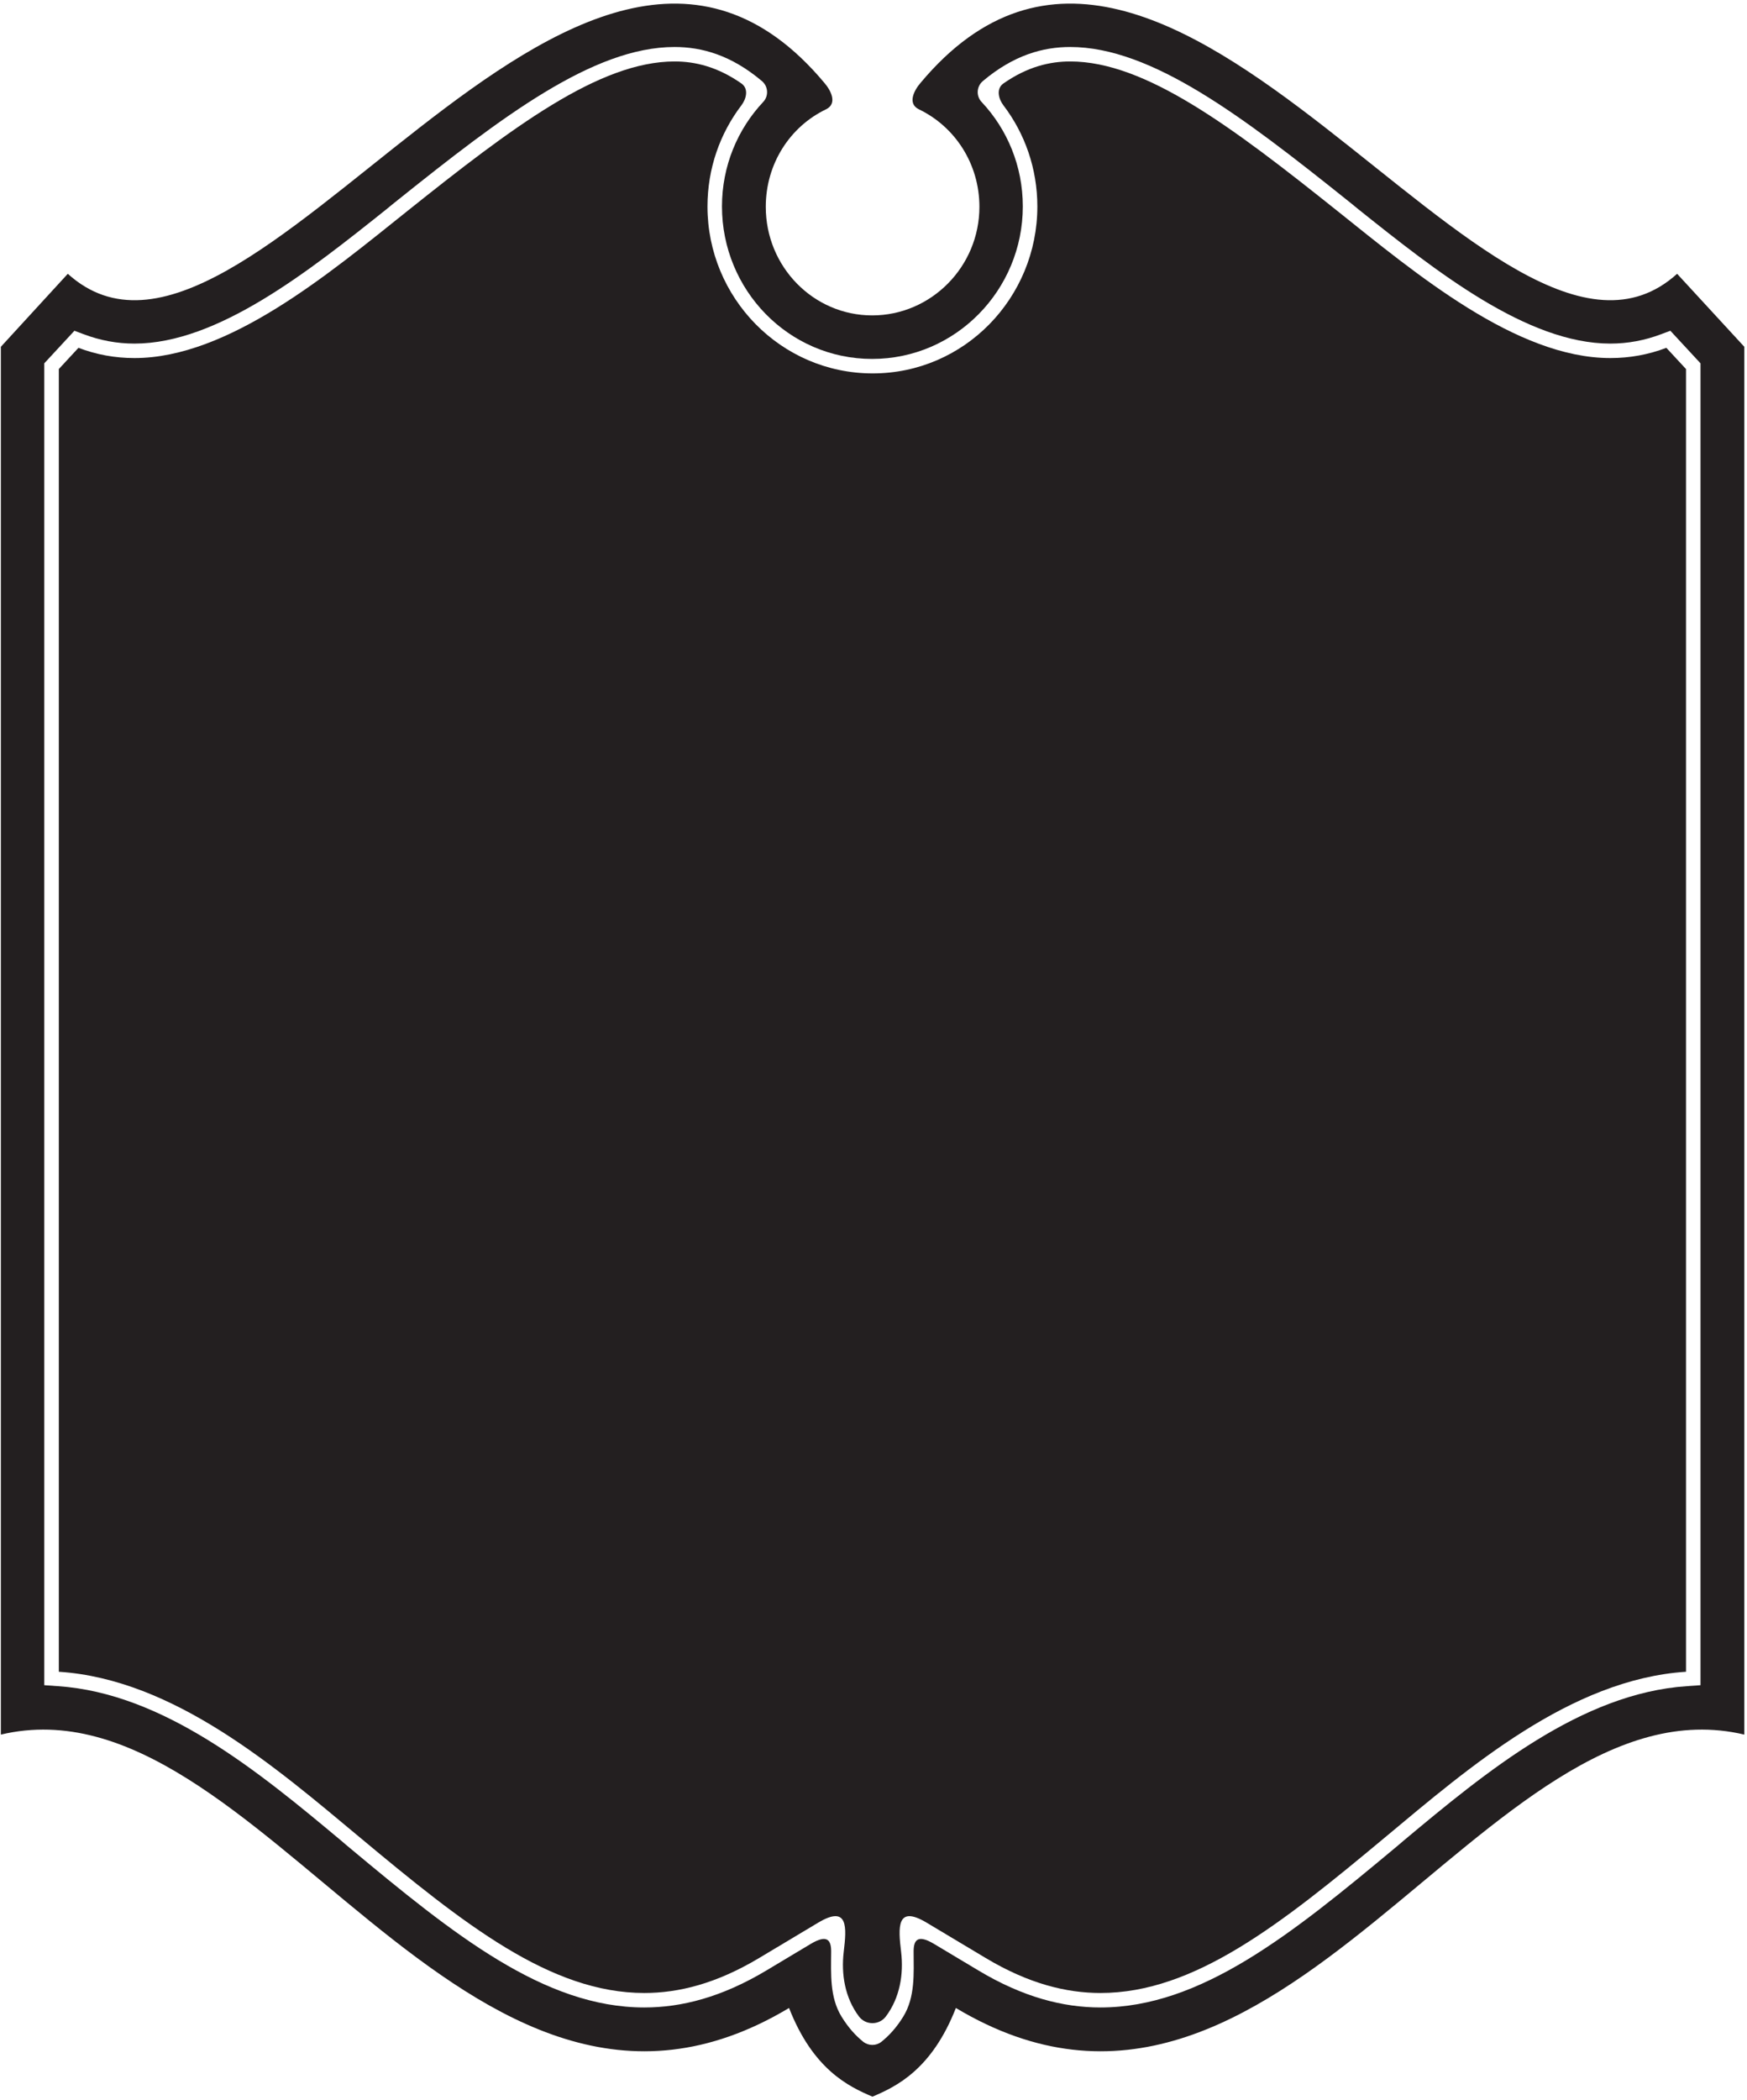 <?xml version="1.0" encoding="UTF-8"?>
<svg xmlns="http://www.w3.org/2000/svg" xmlns:xlink="http://www.w3.org/1999/xlink" width="481pt" height="578pt" viewBox="0 0 481 578" version="1.1">
<g id="surface1">
<path style=" stroke:none;fill-rule:nonzero;fill:rgb(13.73%,12.16%,12.549%);fill-opacity:1;" d="M 461.758 75.355 C 412.293 120.066 322.148 -59.285 253.461 22.797 C 251.66 24.883 249.789 28.484 252.957 30.066 C 262.895 34.82 269.66 45.043 269.66 56.926 C 269.66 73.41 256.344 86.805 240.141 86.805 C 223.941 86.805 210.84 73.41 210.84 56.926 C 210.84 45.043 217.535 34.82 227.469 30.066 C 230.637 28.484 228.766 24.883 226.965 22.797 C 158.277 -59.285 68.133 120.066 18.668 75.355 L 0.238 95.445 L 0.238 477.402 C 71.52 460.484 127.68 606.285 217.246 552.645 C 223.871 569.562 233.59 574.242 240.215 577.051 C 246.84 574.242 256.559 569.562 263.184 552.645 C 352.75 606.285 408.91 460.484 480.262 477.402 L 480.262 95.445 Z M 468.199 460.062 L 468.199 463.809 L 464.457 464.07 C 435.34 466.02 409.133 487.641 386.414 506.625 C 385.598 507.363 384.781 507.996 383.984 508.684 C 355.52 532.414 330.562 552.504 302.996 552.504 C 292.773 552.504 281.688 549.711 269.305 542.273 L 257.145 534.996 C 252.555 532.254 251.531 534.047 251.547 537.16 C 251.578 543.223 251.977 549.656 248.715 554.984 C 246.844 558.043 244.777 560.258 242.684 561.945 C 241.227 563.105 239.148 563.105 237.676 561.945 C 235.578 560.258 233.547 558.043 231.676 554.984 C 228.41 549.656 228.812 543.223 228.844 537.16 C 228.859 534.047 227.836 532.254 223.242 534.996 L 211.086 542.273 C 198.703 549.711 187.613 552.504 177.391 552.504 C 149.828 552.504 124.867 532.414 96.406 508.684 C 95.605 507.996 94.789 507.363 93.977 506.625 C 71.258 487.641 45.051 466.02 15.934 464.07 L 12.191 463.809 L 12.191 99.996 L 20.492 91.031 L 23.02 91.98 C 27.484 93.668 32.172 94.566 37.02 94.566 C 59.93 94.566 84.984 74.684 106.453 57.547 C 107.527 56.648 108.582 55.805 109.637 54.961 C 138.066 32.234 163.297 12.934 185.727 12.934 C 193.199 12.934 201.293 15.148 209.789 22.32 C 211.531 23.797 211.676 26.434 210.125 28.066 C 203.086 35.555 198.781 45.68 198.781 56.809 C 198.781 79.801 217.102 98.785 240.121 98.785 C 263.145 98.785 281.609 79.801 281.609 56.809 C 281.609 45.68 277.305 35.555 270.266 28.066 C 268.715 26.434 268.855 23.797 270.602 22.32 C 279.098 15.148 287.191 12.934 294.66 12.934 C 317.094 12.934 342.32 32.234 370.754 54.961 C 371.809 55.805 372.863 56.648 373.938 57.547 C 395.406 74.684 420.461 94.566 443.371 94.566 C 448.219 94.566 452.906 93.668 457.367 91.98 L 459.898 91.031 L 468.199 99.996 L 468.199 460.062 "/>
<path style=" stroke:none;fill-rule:nonzero;fill:rgb(13.73%,12.16%,12.549%);fill-opacity:1;" d="M 443.375 98.547 C 417.488 98.547 389.797 75.297 368.262 58.094 C 339.352 35.004 315.371 16.914 294.668 16.914 C 289.004 16.914 282.859 18.375 276.285 22.961 C 274.191 24.422 274.926 27.234 276.285 29.008 C 282.156 36.723 285.613 46.367 285.613 56.844 C 285.613 81.918 265.582 102.77 240.273 102.77 C 214.965 102.77 194.789 81.918 194.789 56.844 C 194.789 46.367 198.242 36.723 204.117 29.008 C 205.477 27.234 206.211 24.422 204.117 22.961 C 197.539 18.375 191.398 16.914 185.734 16.914 C 165.031 16.914 141.051 35.004 112.141 58.094 C 90.605 75.297 62.91 98.547 37.027 98.547 C 31.699 98.547 26.531 97.609 21.602 95.73 L 16.195 101.57 L 16.195 460.105 C 47.984 462.191 76.062 486.535 98.973 505.613 C 127.785 529.645 151.574 548.516 177.398 548.516 C 186.82 548.516 197.219 545.961 209.043 538.871 L 225.25 529.176 C 233.602 524.172 233.105 530.477 232.305 537.152 C 231.555 543.406 232.656 549.871 236.496 554.98 C 238.336 557.43 242.066 557.43 243.902 554.98 C 247.742 549.871 248.848 543.406 248.098 537.152 C 247.297 530.477 246.801 524.172 255.152 529.176 L 271.359 538.871 C 283.18 545.961 293.578 548.516 303.004 548.516 C 328.824 548.516 352.613 529.645 381.43 505.613 C 404.34 486.535 432.418 462.191 464.207 460.105 L 464.207 101.57 L 458.797 95.73 C 453.871 97.609 448.703 98.547 443.375 98.547 "/>
</g>
</svg>
